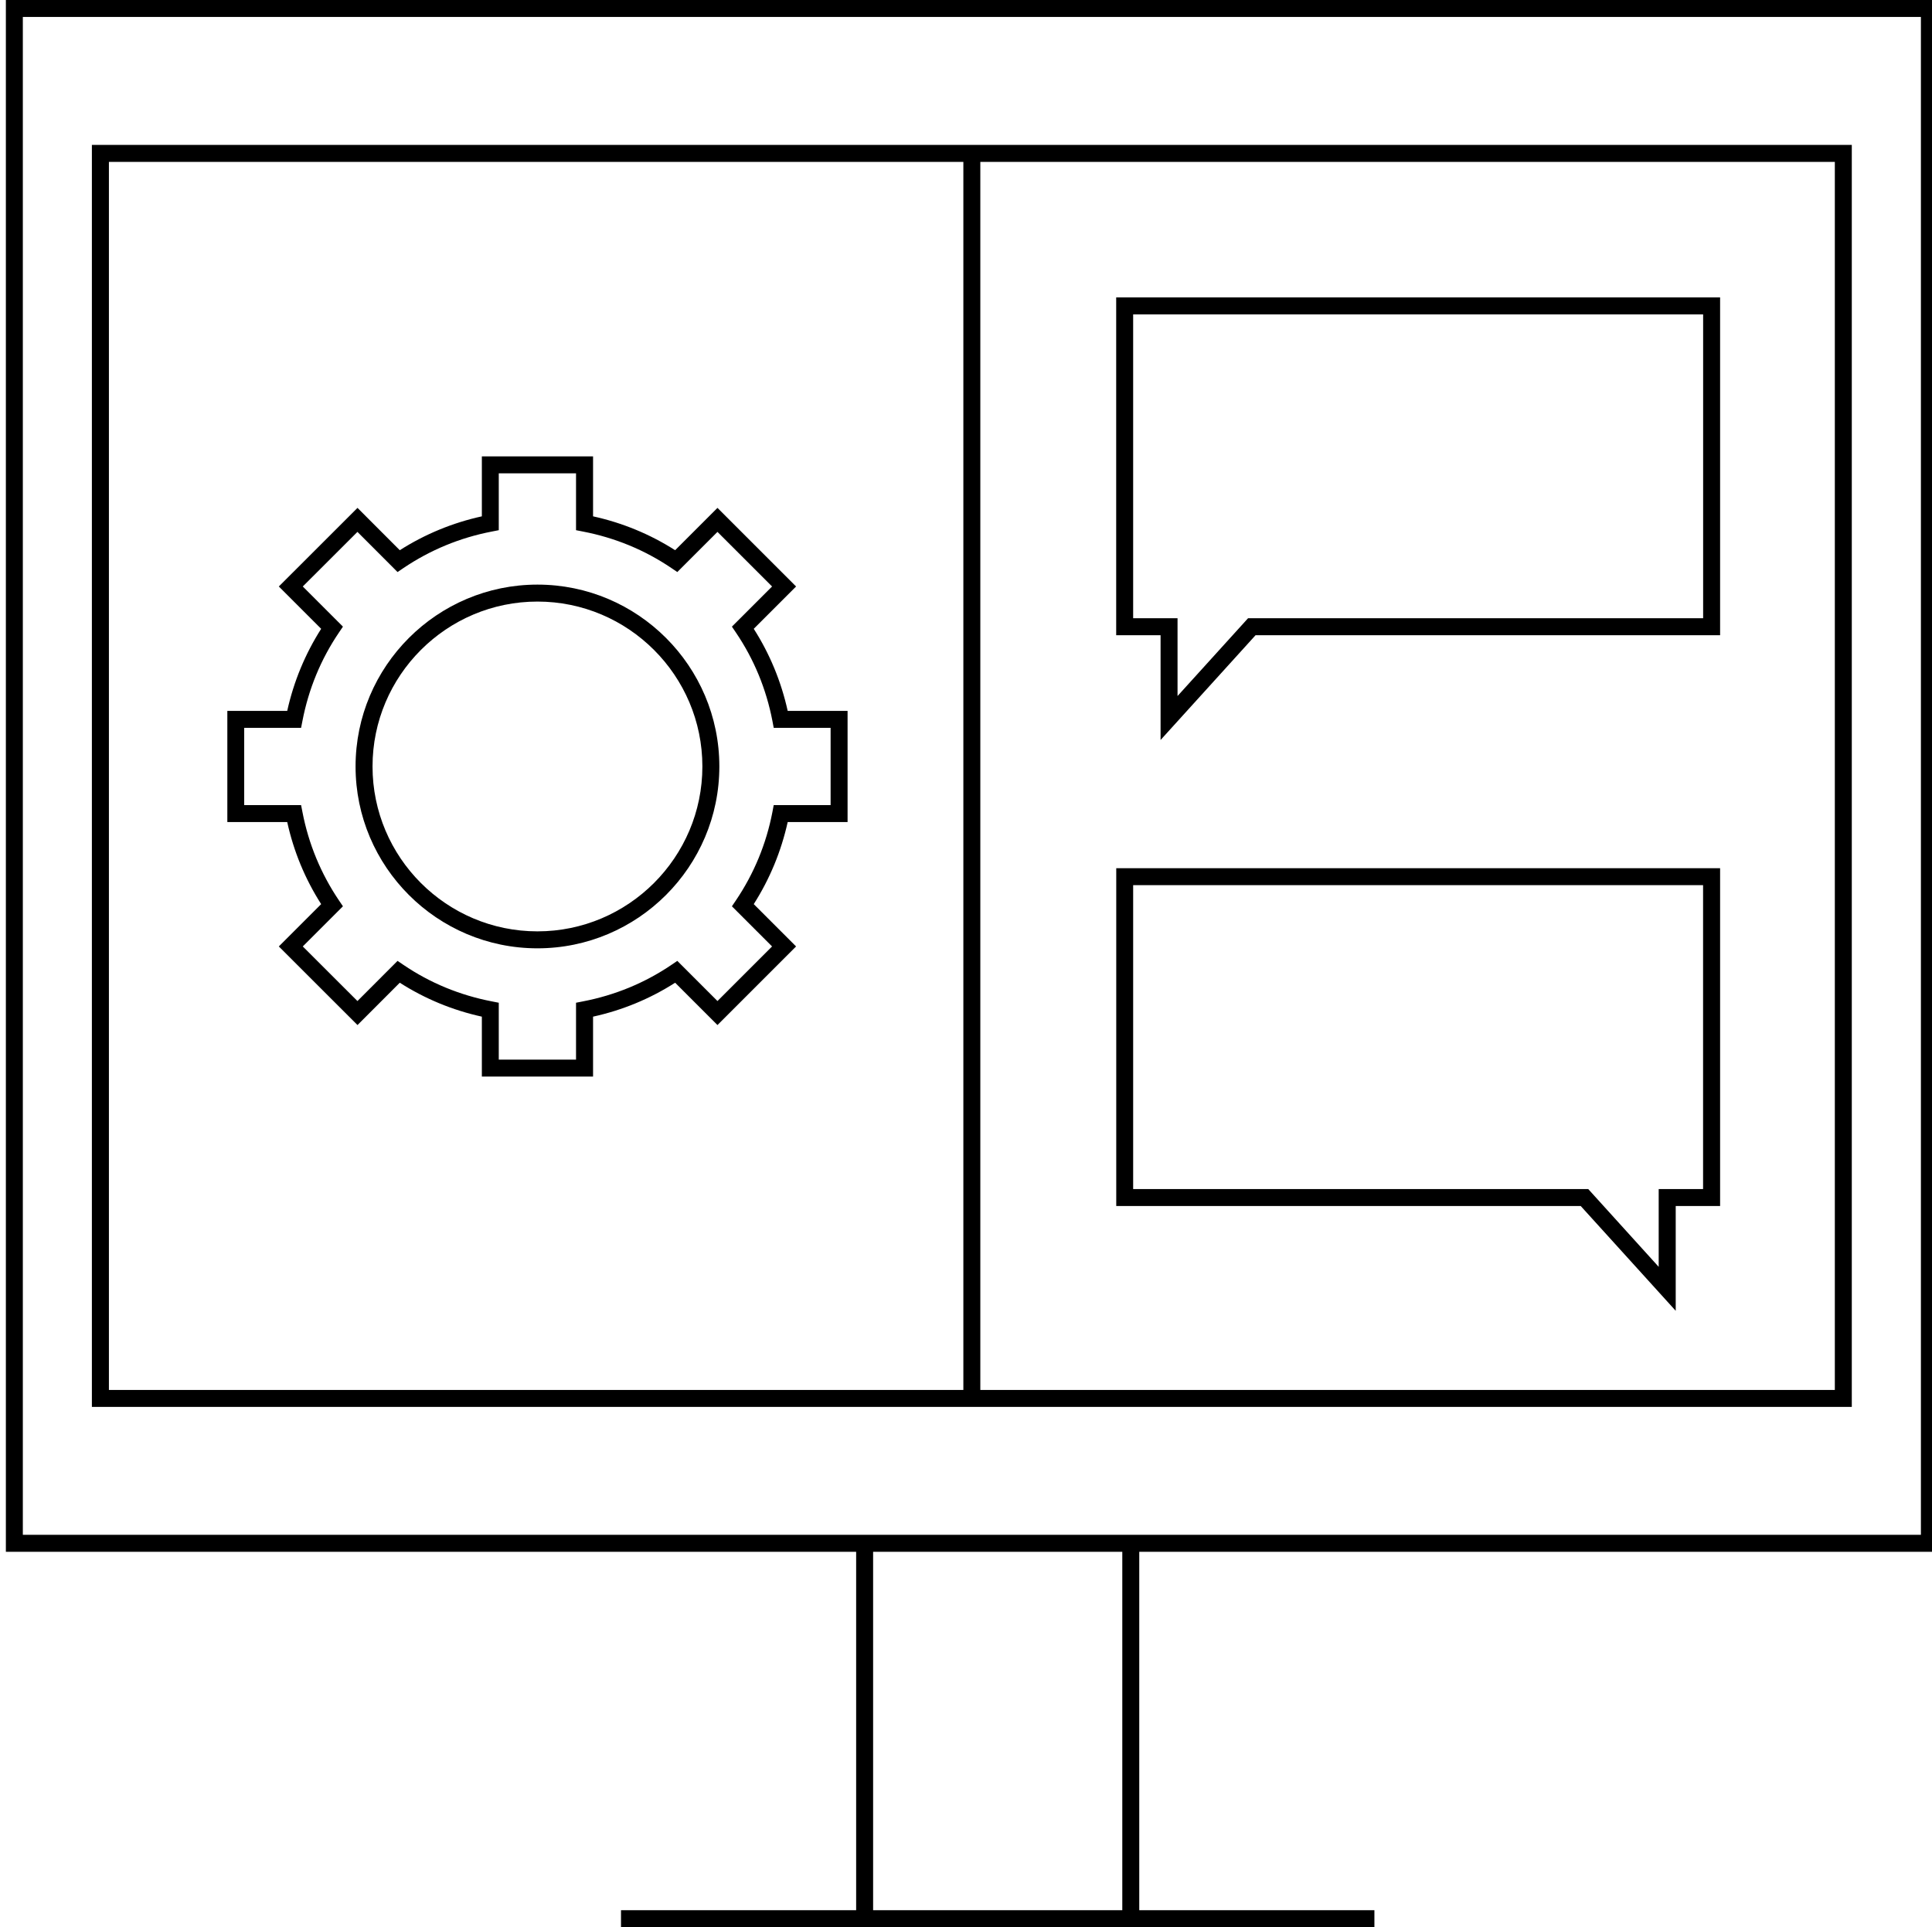 <?xml version="1.0" encoding="UTF-8"?><svg id="Vrstva_1" xmlns="http://www.w3.org/2000/svg" viewBox="0 0 329.06 328.31"><defs><style>.cls-1{stroke-width:0px;}</style></defs><path class="cls-1" d="m1,264.35h144.82v61.06h-40.05v2.89h128.32v-2.89h-40.05v-61.06h136.02V0H1v264.35Zm190.15,61.06h-42.44v-61.06h42.44v61.06ZM3.89,2.89h323.28v258.57H3.89V2.89Zm11.76,236.78h299.75V24.68H15.65v214.99ZM166.97,27.58h145.54v209.2h-145.54V27.58Zm-148.43,0h145.54v209.2H18.55V27.57Zm109.84,79.54l7.21-7.21-13.39-13.39-7.21,7.21c-4.28-2.73-8.98-4.67-13.98-5.77v-10.21h-18.94v10.21c-5,1.1-9.69,3.04-13.98,5.77l-7.2-7.21-13.4,13.39,7.21,7.21c-2.73,4.29-4.67,8.98-5.78,13.98h-10.2v18.94h10.2c1.1,5,3.04,9.69,5.78,13.98l-7.21,7.21,13.4,13.39,7.2-7.21c4.29,2.74,8.98,4.68,13.98,5.78v10.21h18.94v-10.21c5-1.1,9.7-3.04,13.98-5.78l7.21,7.21,13.39-13.39-7.21-7.21c2.73-4.29,4.67-8.98,5.78-13.98h10.2v-18.94h-10.2c-1.11-5-3.04-9.69-5.78-13.98Zm13.09,30.03h-9.69l-.22,1.17c-1.05,5.45-3.15,10.52-6.23,15.08l-.67.99,6.84,6.84-9.3,9.3-6.84-6.84-.99.67c-4.56,3.09-9.63,5.18-15.09,6.23l-1.17.23v9.69h-13.16v-9.69l-1.17-.23c-5.45-1.05-10.53-3.14-15.08-6.23l-.99-.67-6.83,6.84-9.31-9.3,6.84-6.84-.67-.99c-3.08-4.56-5.18-9.63-6.23-15.08l-.23-1.17h-9.69v-13.16h9.69l.23-1.17c1.05-5.45,3.14-10.52,6.23-15.08l.67-.99-6.84-6.84,9.31-9.3,6.83,6.84.99-.67c4.56-3.08,9.63-5.18,15.08-6.23l1.17-.23v-9.69h13.16v9.69l1.17.23c5.45,1.05,10.53,3.14,15.09,6.23l.99.67,6.84-6.84,9.3,9.3-6.84,6.84.67.99c3.09,4.56,5.18,9.63,6.23,15.08l.22,1.17h9.69v13.16Zm-49.93-37.56c-17.08,0-30.98,13.9-30.98,30.98s13.9,30.98,30.98,30.98,30.98-13.9,30.98-30.98-13.9-30.98-30.98-30.98Zm0,59.07c-15.49,0-28.09-12.6-28.09-28.09s12.61-28.09,28.09-28.09,28.09,12.6,28.09,28.09-12.61,28.09-28.09,28.09Zm98.57-50.45h7.56v17.85l16.18-17.85h79.12v-57.55h-102.86v57.55Zm2.89-54.66h97.08v51.77h-77.51l-12.01,13.25v-13.25h-7.56v-51.77Zm-2.89,151.9h79.12l16.18,17.85v-17.85h7.56v-57.55h-102.85v57.55Zm2.89-54.66h97.07v51.77h-7.56v13.25l-12-13.25h-77.51v-51.77Z"/></svg>
